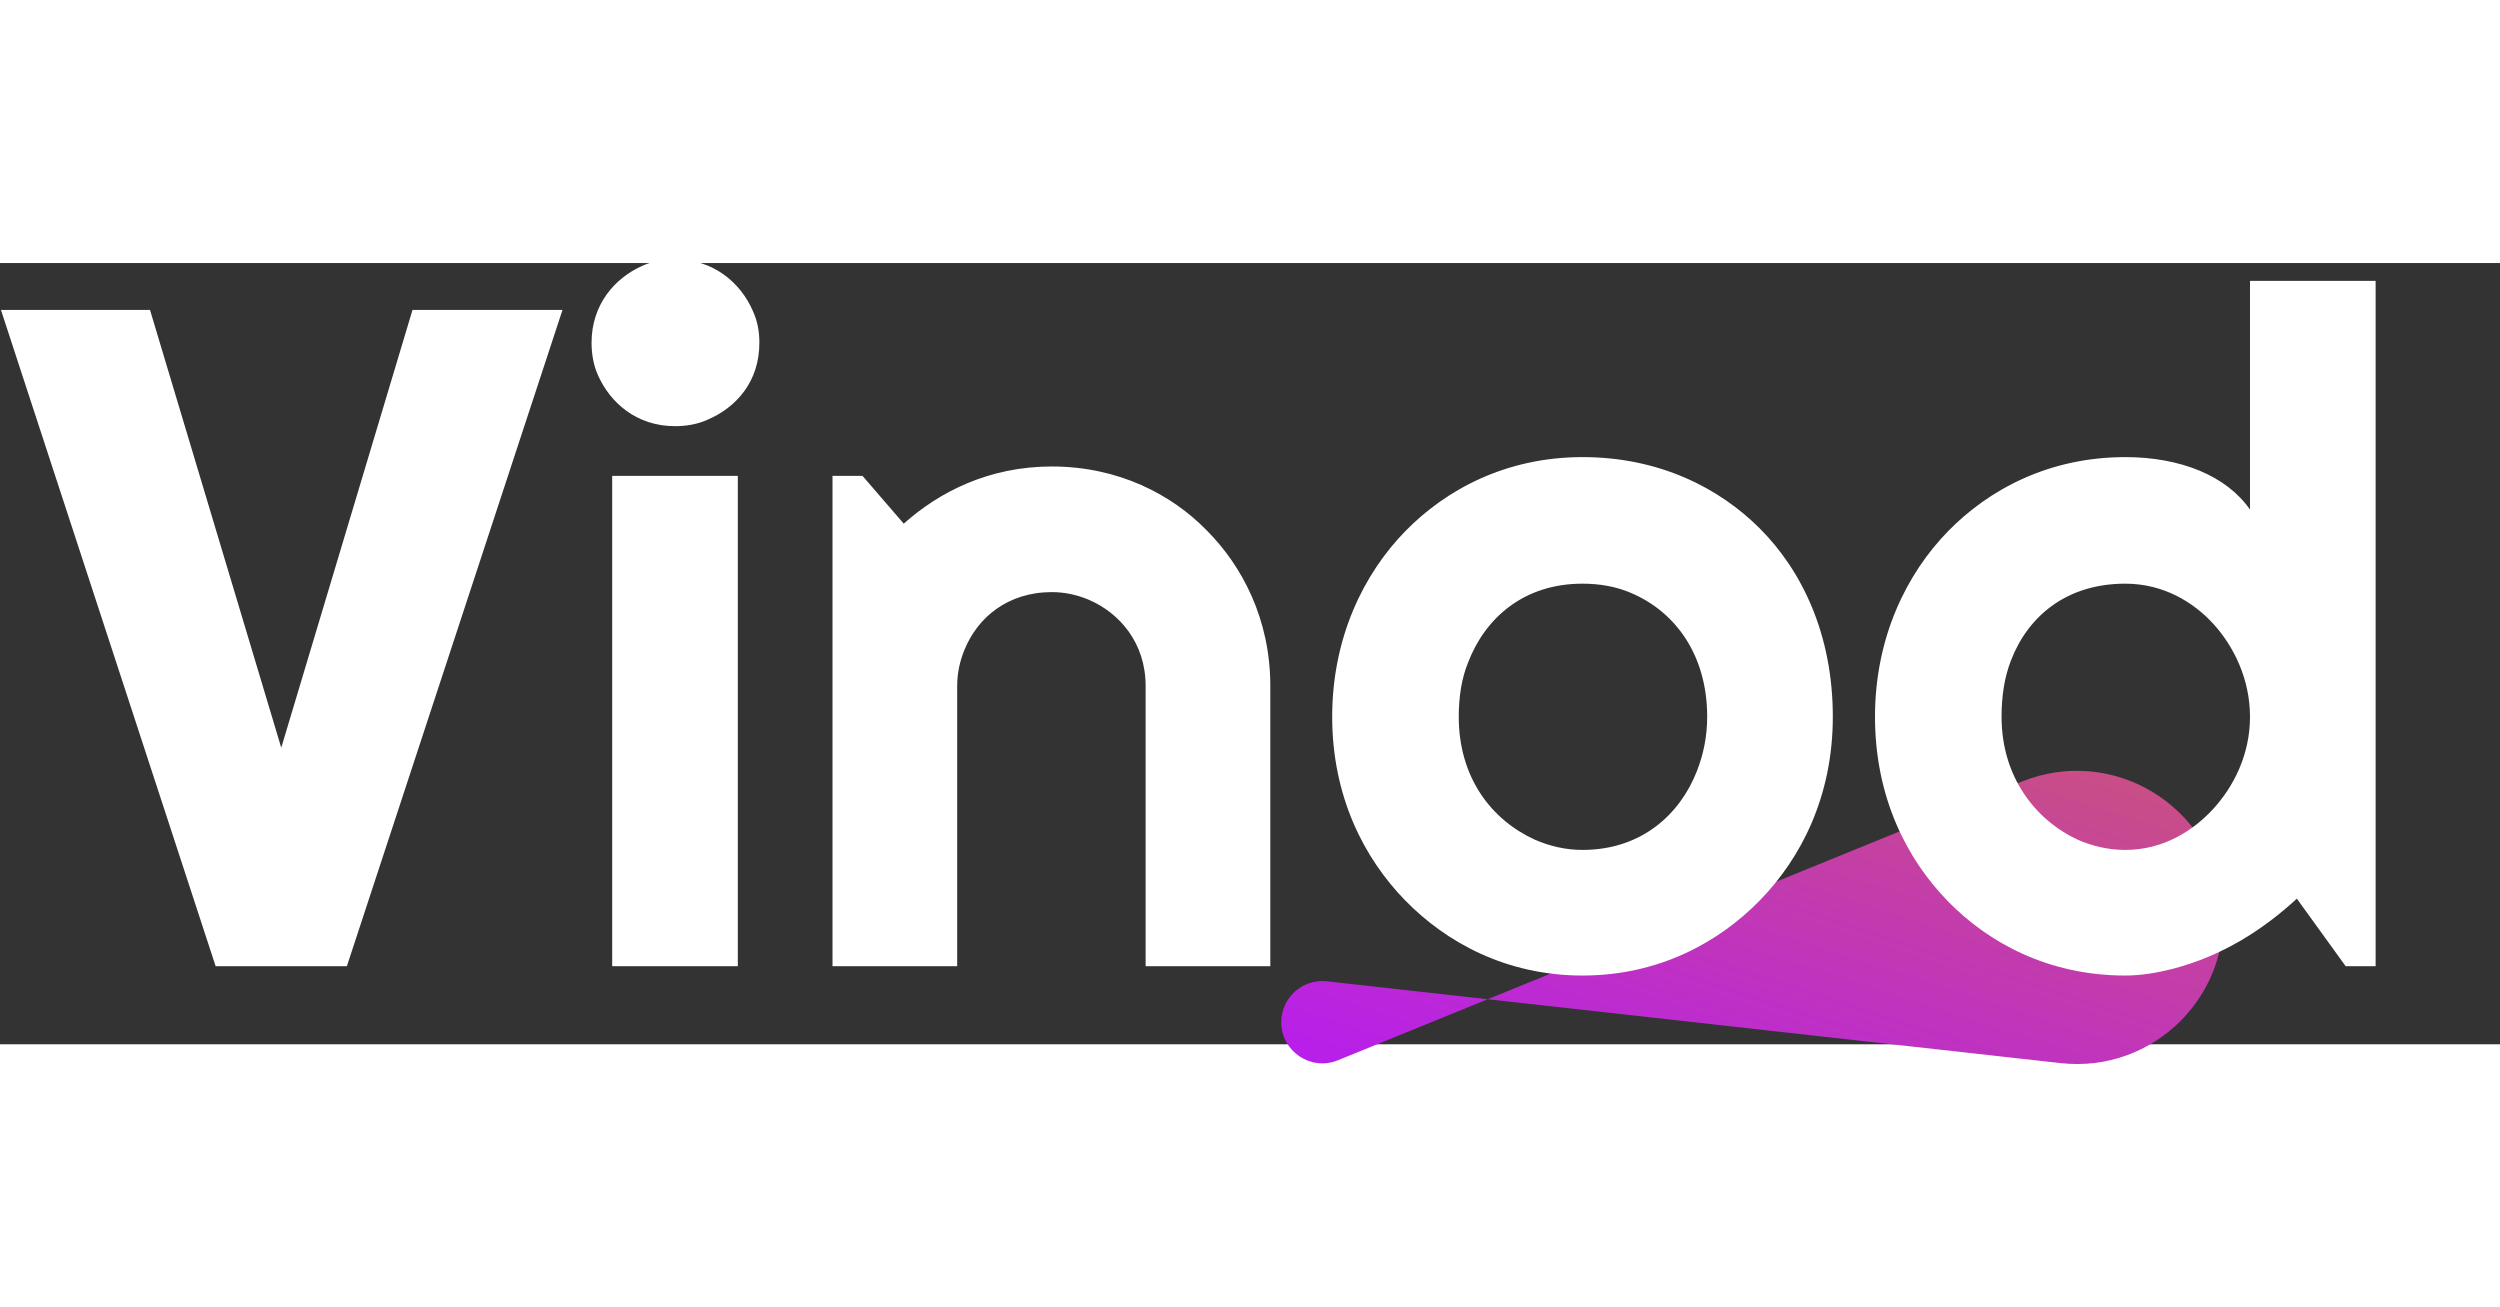 <svg xmlns="http://www.w3.org/2000/svg" width="109" height="57" viewBox="0 0 160 50" preserveAspectRatio="xMidYMid meet">
  <rect x="0" y="0" width="160" height="50" fill="#333333" stroke="none"/>
  <g fill="#ffffff" transform="translate(0, 45)" font-size="100px">
    <g transform="scale(1)">
      <g>
        <path d="M68 42.39C68 41.344 68.91 40.53 69.949 40.646L101.251 44.136C105.227 44.579 108.591 41.226 108.161 37.248C107.713 33.116 103.434 30.562 99.584 32.131L70.417 44.015C69.263 44.485 68 43.636 68 42.39Z" fill="url(#paint0_linear_2261_128)"  transform="translate(-20, -60) scale(1.5)"/>
        <path d="M36-42L26.4-42 18-13.98 9.6-42 0.06-42 13.8 0 22.2 0ZM48.6-39.9C48.6-40.62 48.48-41.28 48.18-41.94 47.4-43.74 45.66-45.24 43.2-45.24 42.48-45.24 41.76-45.12 41.1-44.82 39.36-44.04 37.86-42.36 37.86-39.9 37.86-39.18 37.98-38.46 38.28-37.8 39.06-36.06 40.74-34.56 43.2-34.56 43.92-34.56 44.64-34.68 45.3-34.98 47.1-35.76 48.6-37.38 48.6-39.9ZM47.22 0L47.22-31.38 39.18-31.38 39.18 0ZM57.84-28.32L55.2-31.38 53.28-31.38 53.28 0 61.26 0 61.26-17.94C61.26-18.78 61.44-19.56 61.74-20.28 62.58-22.32 64.5-23.94 67.32-23.94 68.16-23.94 68.94-23.76 69.66-23.46 71.64-22.62 73.32-20.7 73.32-17.94L73.32 0 81.3 0 81.3-17.94C81.3-22.2 79.5-25.62 77.22-27.9 75-30.18 71.58-31.98 67.32-31.98 63.3-31.98 60.12-30.36 57.84-28.32ZM117.3-15.96C117.3-21.24 115.32-25.32 112.62-28.02 110.04-30.6 106.2-32.58 101.28-32.58 96.36-32.58 92.52-30.48 89.94-27.84 87.3-25.14 85.26-21.06 85.26-15.96 85.26-10.86 87.3-6.9 89.94-4.2 92.52-1.56 96.36 0.6 101.28 0.6 106.2 0.6 110.04-1.56 112.62-4.2 115.26-6.9 117.3-10.86 117.3-15.96ZM109.26-15.96C109.26-14.7 109.02-13.56 108.6-12.48 107.52-9.72 105.06-7.44 101.28-7.44 100.2-7.44 99.18-7.68 98.22-8.1 95.46-9.36 93.36-12.06 93.36-15.96 93.36-17.22 93.54-18.42 93.96-19.44 95.04-22.26 97.5-24.48 101.28-24.48 102.36-24.48 103.44-24.3 104.4-23.88 107.22-22.68 109.26-19.92 109.26-15.96ZM136.02-32.58C131.1-32.58 127.26-30.48 124.68-27.84 122.04-25.14 120-21.06 120-15.96 120-10.8 122.04-6.84 124.68-4.14 127.26-1.5 131.1 0.6 136.02 0.6 137.04 0.6 138.06 0.42 139.02 0.18 142.26-0.66 144.84-2.34 147-4.32L150.12 0 152.04 0 152.04-43.86 144-43.86 144-29.22C142.5-31.38 139.56-32.58 136.02-32.58ZM144-15.96C144-13.5 142.92-11.46 141.66-10.08 140.4-8.7 138.48-7.44 136.02-7.44 134.94-7.44 133.92-7.68 132.96-8.1 130.26-9.36 128.1-12.12 128.1-15.96 128.1-17.28 128.28-18.48 128.7-19.56 129.78-22.38 132.24-24.48 136.02-24.48 138.48-24.48 140.4-23.28 141.66-21.9 142.92-20.52 144-18.42 144-15.96Z" transform="translate(0, 0)"></path>
            
  <defs>
<linearGradient id="paint0_linear_2261_128" x1="219.1" y1="39.998" x2="202.599" y2="91.404" gradientUnits="userSpaceOnUse">
<stop stop-color="#DF8908"/>
<stop offset="1" stop-color="#B415FF"/>
</linearGradient>
</defs>
        
      </g>
    </g>
  </g>
</svg>
